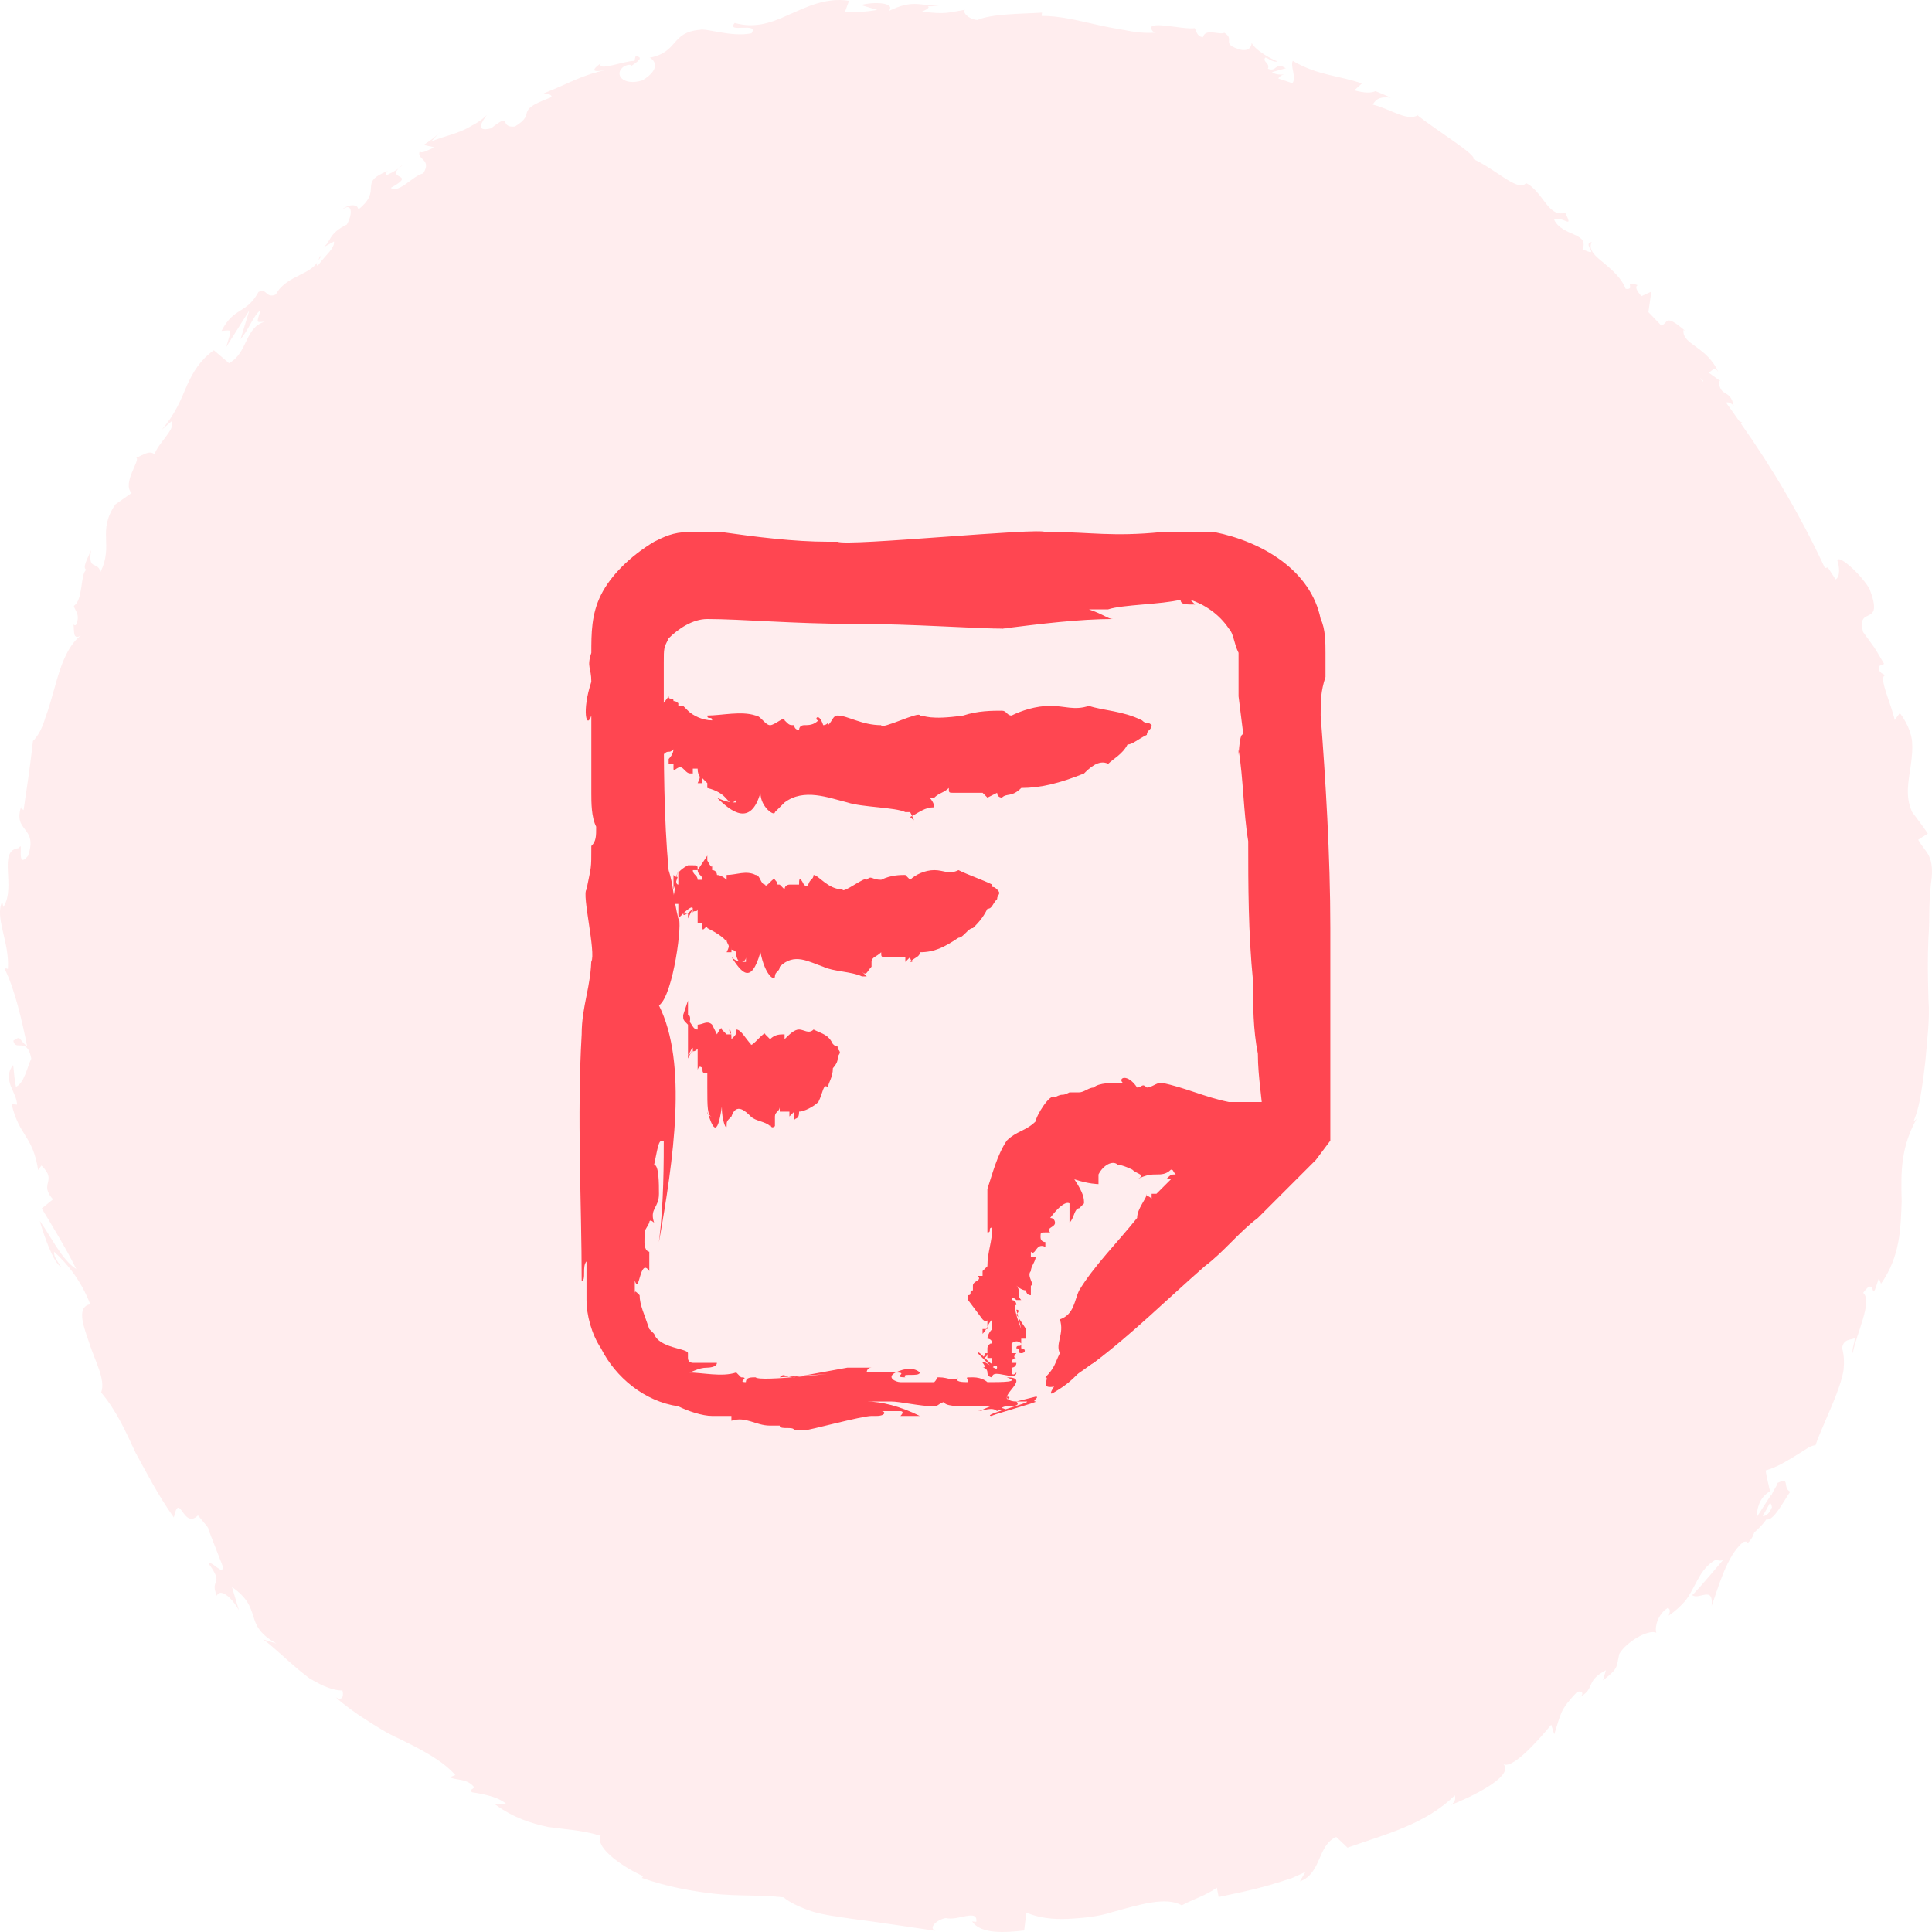 <svg xmlns="http://www.w3.org/2000/svg" width="40" height="40" fill="none" viewBox="0 0 40 40">
    <path fill="#FF4651" fill-opacity=".1" fill-rule="evenodd" d="M35.257 7.873c.003.013 0 .02 0 .03l-.06-.076c.02.017.039.029.06.046zm1.387 23.246c-.005-.009-.007-.023-.012-.033.026.038.05.077.055.121-.072.162-.14.185-.193.179.044-.07.091-.154.15-.267zm3.07-13.733l.2-.127c-.1-.152-.217-.299-.324-.445-.151-.322-.077-.633-.029-.972.024-.17.042-.345.023-.527-.03-.18-.109-.364-.25-.553l-.106.144c-.062-.308-.359-.925-.188-.923-.033-.023-.17-.054-.133-.194l.102-.043c-.068-.113-.13-.228-.202-.338l-.233-.323c-.15-.58.447-.064.134-.89-.165-.291-.647-.733-.667-.588.044.123.062.336-.036.389l-.162-.247-.06.013c-.006-.014-.011-.028-.018-.041-.494-1.055-1.076-2.04-1.727-2.96l.05-.002-.082-.044c-.09-.127-.178-.255-.27-.38.04-.013.094 0 .158.063-.076-.349-.261-.164-.308-.478 0-.04.02-.037.047-.021l-.27-.193c.087.01.126-.168.218.01-.238-.551-.757-.575-.727-.884l.044.025c-.448-.385-.35-.162-.503-.117-.088-.094-.178-.186-.267-.278l.062-.424-.207.094c-.053-.063-.157-.188-.076-.228-.318-.111-.028.103-.25.076-.073-.205-.275-.387-.453-.537-.184-.144-.326-.277-.25-.433-.215.033.21.332-.189.151.143-.353-.416-.258-.589-.613.202-.078.409.218.23-.143-.184.055-.309-.07-.425-.227-.117-.155-.243-.324-.387-.387-.158.197-.616-.283-1.09-.497.087-.077-.767-.597-1.152-.903l.032-.03c-.206.19-.604-.113-.963-.196.077-.13.165-.165.373-.143-.102-.051-.21-.09-.315-.135-.108.043-.224.04-.44-.017l.157-.141c-.43-.16-.923-.164-1.43-.47-.058.107.082.343-.008.464-.097-.035-.194-.065-.292-.098.03-.05.08-.087.16-.082-.054-.003-.204.02-.29-.05l.285-.08c-.229-.145-.176.087-.37.01.046-.128-.119-.138-.056-.232.056.003.158.108.253.081-.22-.094-.472-.257-.534-.385-.003.081-.054.177-.226.142-.435-.124-.102-.204-.338-.35-.128.05-.388-.103-.447.094-.129-.028-.13-.126-.167-.19-.253.04-1.085-.2-.867.067l.056.026-.04.002c-.196.01-.389-.011-.58-.051-.193-.035-.388-.066-.581-.112-.387-.086-.777-.188-1.158-.186l.007-.068c-.457.03-1.015.02-1.338.152-.133-.002-.316-.13-.259-.21-.348.055-.383.1-.888.037.343-.148-.126-.096.354-.116C18.989.1 18.874 0 18.403.227c.152-.188-.363-.191-.575-.122l.333.099c-.24.046-.453.047-.67.051l.087-.239c-.485-.076-.888.134-1.257.293-.37.174-.713.279-1.11.166-.198.224.516-.03.348.214-.414.086-.934-.11-1.067-.072-.608.05-.436.458-1.04.578.101.048.24.229-.15.468-.4.127-.61-.128-.383-.29.093-.044.149-.038.154-.01.117-.08.275-.18.085-.201l-.022.098c-.228 0-.776.228-.699.052-.273.194-.076.176.163.127-.555.105-.815.289-1.346.495.101-.001.217.048.137.088-.783.292-.254.308-.73.597-.343.037-.045-.315-.495.038-.35.087-.176-.154-.085-.277-.096.095-.202.164-.309.219-.102.063-.208.11-.312.148-.207.076-.405.118-.539.189l.196-.208C9 2.852 8.886 2.925 8.77 3l.224.05c-.151.065-.267.14-.302.081-.078.18.26.158.07.459-.223.052-.492.418-.672.3.594-.327-.198-.14.258-.487-.077.083-.191.154-.343.223-.034-.005-.01-.052.021-.085-.633.246-.085.383-.608.796-.012-.149-.27-.082-.339.008.213-.17.231.077.102.303-.395.196-.313.346-.493.477L6.915 5c.014.144-.162.264-.338.504-.084-.052.144-.236.04-.193-.08.385-.683.359-.906.786-.212.092-.184-.146-.359-.052-.257.467-.508.303-.765.806.229-.015.213-.06.095.336l.48-.76-.182.596c.175-.2.273-.508.413-.598-.088.284-.088.244.091.236-.42.115-.347.645-.743.858l-.313-.267c-.273.193-.427.438-.556.725-.123.292-.248.605-.523.92l.209-.18c.074.18-.267.432-.36.689-.103-.093-.24.019-.377.071.095.04-.301.53-.096.73l-.336.236c-.384.559-.03.835-.309 1.398-.061-.238-.265-.01-.194-.45-.085.197-.185.365-.098.406-.13.083-.06.616-.259.747.021.105.145.183.041.397-.036.014-.063-.024-.063-.024.055.022-.04.38.17.236-.3.234-.433.674-.551 1.101-.06.214-.119.425-.19.612-.057.191-.134.357-.254.476-.049.465-.132 1.015-.194 1.43-.037-.034-.067-.012-.044-.09-.194.56.352.41.136 1.038-.26.309-.08-.36-.188-.161-.454.044-.049.795-.322 1.22l-.025-.11c-.16.337.159.842.118 1.393 0 0-.04-.026-.068-.002.199.38.365 1.082.466 1.6-.191-.146-.114-.23-.285-.114.045.235.283-.094.372.37-.08.161-.146.514-.318.584-.033-.148-.037-.299-.057-.448-.112.129-.104.277-.055.42.055.14.135.279.135.399l-.113-.013c.162.681.434.638.55 1.367l.067-.094c.346.33-.063.363.24.7l-.233.189c.146.24.506.828.715 1.253-.296-.18-.535-.694-.756-.995.073.257.275.867.444.955-.056-.094-.158-.203-.148-.317.282.252.56.6.749 1.086-.267.054-.168.386-.031.77.118.39.359.79.257 1.058.314.373.506.8.713 1.247.236.428.47.889.792 1.341.122-.563.19.262.499-.043.16.192.23.26.22.297l-.02-.05c.01.022.014.035.02.054h.001l.292.751c.021.221-.23-.13-.29-.052.337.459.012.297.168.663.067-.158.293.011.457.3l-.143-.48c.334.232.378.419.44.597.055.182.115.368.481.573l-.277-.086c.176.118.447.388.74.632.073.061.147.12.222.175.08.049.16.093.239.13.157.075.308.122.441.12.024.083.023.233-.137.142.183.165.395.317.618.46.224.143.447.289.69.395.473.23.906.456 1.167.755l-.118.046c.172.072.362.02.513.211-.032.031-.118.054-.046.1.105.016.52.072.704.24l-.24.003c.391.287.753.398 1.102.474.361.053.713.063 1.092.184-.12.27.532.683.882.835l-.027.036c.532.187 1.011.269 1.478.326.468.056.942.021 1.454.076.14.114.342.207.582.289.24.077.525.108.818.154.59.075 1.227.175 1.745.25-.157-.057.036-.236.219-.264.241.066.666-.201.628.078l-.086-.007c.183.27.688.23 1.078.187l.044-.371c.258.113.557.143.863.131.306-.018.625-.045.918-.141.59-.164 1.112-.323 1.438-.14.224-.123.516-.21.725-.366l.038.194c.334-.07.586-.123.855-.193.133-.035.272-.075.426-.123l.245-.08.269-.122-.113.195c.453-.166.36-.752.753-.92l.233.221c.774-.274 1.62-.484 2.221-1.084.01.044.031.129-.083.201.366-.14 1.399-.62 1.06-.874.15.21.734-.44 1.019-.788l.063.198c.143-.432.108-.492.466-.87.11-.057.183.052.024.117.384-.18.13-.34.58-.573l-.062.21c.334-.258.275-.276.338-.546.133-.24.596-.52.767-.441-.035-.116.024-.376.236-.513.071.022.037.113.02.159.148-.101.26-.208.35-.313.084-.11.14-.226.197-.33.111-.212.21-.395.438-.52.056.033.1.029.142.01-.361.428-.658.767-.642.725.133.12.451-.213.404.23.138-.376.308-1.04.655-1.327.028-.006.055-.012.087-.007l-.014.047c.08-.069.127-.148.155-.235.103-.099.172-.16.25-.272.151.042.361-.388.495-.573-.174-.092.017-.319-.273-.178.031-.022-.005.048-.082.176-.014.032-.034.066-.037.09l-.006-.021-.303.47c.02-.205.053-.404.282-.549-.04-.165-.078-.34-.09-.43.2-.051.415-.18.604-.295.193-.113.329-.231.426-.223.119-.332.298-.698.432-1.05.066-.175.124-.346.151-.508.017-.167.01-.322-.031-.458.032-.196.183-.161.265-.205-.01.118-.067.238-.043.316.067-.396.42-1.078.215-1.253.293-.41.127.34.324-.302l.046.113c.397-.565.407-1.142.427-1.706-.013-.58-.04-1.152.376-1.819-.053.094-.079.14-.126.153.08-.196.127-.4.157-.61.034-.207.061-.417.084-.628.033-.424.096-.849.064-1.277-.013-.427-.02-.852-.001-1.273.017-.211.016-.42.019-.63.006-.208.021-.417.05-.626.035-.474-.133-.51-.28-.776z" clip-rule="evenodd"/>
    <path fill="#FF4651" d="M22.143 24.916v.4c.1-.1.1-.3.2-.3l.1-.1c0-.1 0-.2-.2-.5.3.1.5.1.5.1v-.2.1-.1c.1-.2.3-.3.4-.2.1 0 .3.1.3.1.1.1.3.1.1.2h-.1.1c.2-.1.3-.1.4-.1.1 0 .2 0 .3-.1h-.1c.2 0 .1 0 .2.1-.1 0-.1 0-.2.1h.1l-.3.3h-.1v.1c-.1-.1-.1 0-.1-.1 0 .1-.2.3-.2.5-.4.5-.9 1-1.2 1.5-.1.2-.1.5-.4.6.1.3-.1.5 0 .7-.1.2-.1.3-.3.5.1 0-.1.2.1.2s.1-.1.3-.1c.5-.3 1-.7 1.4-1.1.2-.3.6-.6.8-.9.1-.2.3-.3.4-.5.1-.1.1-.2.2-.3.1-.1.2-.2.3-.4.1-.1.2-.2.4-.2.3-.4 1.1-1 1.1-1.4.1-.2.2-.4.2-.5 0 0 .1-.1 0-.2s-.2-.3-.4-.3h-1c-.5-.1-.9-.3-1.4-.4-.1 0-.2.1-.3.1-.1-.1-.1 0-.2 0-.2-.3-.4-.2-.3-.1-.2 0-.5 0-.6.1-.1 0-.2.1-.3.1h-.2c-.2.1-.1 0-.3.1-.1-.1-.4.4-.4.5-.2.2-.4.2-.6.4-.2.3-.3.7-.4 1v.9c.1 0 0-.1.1-.1 0 .3-.1.5-.1.8l-.1.1v.1h-.1c.1.1-.1.1-.1.2v.1c-.1 0 0 .1-.1.1v.1l.3.4s.1.1.1 0v.2h-.1v.1c.1-.1.1-.2.2-.3v.2c-.1.1-.1.2-.1.2s.1 0 .1.1c-.1 0 0 0 0 .1v-.1c-.1 0-.1.1-.1.1v.1c-.1 0 0 0-.1.1 0 0 0 .1 0 0 .1 0 .1-.1.1-.1v.1h.1v.1c0 .1-.3-.3-.3-.2l.3.3h.1-.1s.1-.1.1 0-.3-.2-.3-.1c0 0 .1.1 0 .1 0 0 .1 0 .1.1 0 0 0 .1.1.1 0-.2.5.1.5-.1-.1.1-.1 0-.1-.1 0 0 .1 0 .1-.1h-.1s0-.1.1-.1c-.1 0 0-.1 0-.1h-.1v-.2s.1-.1.2 0c0 .1-.1 0-.1.1.1 0 0 .1.1.1s.1-.1 0-.1v-.2h.1v-.2l-.2-.3s.1-.1 0-.1l.1.4s-.2-.5-.1-.5c0 0 0-.1-.1-.1 0-.1.1 0 .1 0h.1c-.1-.1 0-.2-.1-.3 0 0 .1.1.2.1 0 0 0 .1.1.1v-.2c.1 0-.1-.2 0-.3 0-.1.1-.2.1-.3h-.1v-.1c.1.1.1-.2.3-.1v-.1s-.1 0-.1-.1 0-.1.1-.1h.1c-.1-.1.1-.1.1-.2 0 0 0-.1-.1-.1.3-.4.4-.3.4-.3z"/>
    <path fill="#FF4651" d="M13.743 23.616v-.2c0 .7 0 1.5-.1 2.3.3-1.7.6-3.7 0-4.9.3-.2.5-1.8.4-1.8-.1-.4-.1-.7-.2-1 0 .2.1.5.1.7 0-.2-.1-.5-.1-.7-.1-1.1-.1-2.2-.1-3.4v-.9c0-.3 0-.3.1-.5.2-.2.5-.4.8-.4.7 0 1.8.1 3 .1 1.3 0 2.5.1 3.2.1h.6-.7c.8-.1 1.6-.2 2.3-.2-.1 0-.2-.1-.5-.2h.4c.3-.1 1.1-.1 1.5-.2 0 .1.1.1.3.1l-.1-.1c.3.1.6.3.8.6.1.1.1.3.2.5V14.416l.1.8c-.1-.1-.1.7-.1.3.1.6.1 1.3.2 1.9 0 .9 0 1.9.1 2.9 0 .5 0 1 .1 1.5 0 .5.1 1 .1 1.3l-.4.5h.1c-.5.6-.9 1.2-1.6 1.8-.4.6-1 1.3-1.1 1.6-.5.6-.7.8-1.2 1.4.2-.1-.4.6-.1.4.5-.3.4-.4.8-.6.8-.6 1.5-1.3 2.3-2 .4-.3.7-.7 1.1-1l1.2-1.2.3-.4v-1.4-1-2c0-1.5-.1-3.1-.2-4.4 0-.3 0-.5.1-.8v-.5c0-.2 0-.5-.1-.7-.1-.5-.4-.9-.8-1.2-.4-.3-.9-.5-1.4-.6h-1.2.1c-1 .1-1.5 0-2.2 0h-.2c-.1-.1-4.1.3-4.3.2h-.2c-.7 0-1.5-.1-2.2-.2h-.7c-.3 0-.5.1-.7.2-.5.3-.9.7-1.1 1.1-.2.4-.2.8-.2 1.2-.1.3 0 .3 0 .6-.2.6-.1 1 0 .7v1.6c0 .2 0 .5.1.7 0 .2 0 .3-.1.4 0 .5 0 .4-.1.9-.1.1.2 1.3.1 1.5v-.1c0 .6-.2 1-.2 1.6-.1 1.7 0 3.5 0 5.1.1 0 0-.3.1-.4v.8c0 .3.1.7.3 1 .3.6.9 1.1 1.6 1.2.2.1.5.2.7.2h.4v.1c.3-.1.5.1.8.1h.2c0 .1.3 0 .3.1h.2c.1 0 1.2-.3 1.4-.3h.1c.2 0 .2-.1.1-.1h.4s.1 0 0 .1h.4c-.4-.2-.8-.3-1.1-.3h.5c.2 0 .6.1.9.1.1 0 .1-.1.3-.1.1.1.2 0 .3 0h-.4c0 .1.3.1.5.1h.5c-.1.1.1 0 .2.1h.1c0-.1-.5-.1-.3-.1h.4s-.1 0 0-.1h.4-.1c.2 0-1 .3-.7.3-.1 0 1-.3.9-.3-.1 0 .1-.1 0-.1l-.4.1c-.2 0-.2-.1-.2-.1.3 0-.7.3-.5.3h-.1c.1 0 .3-.1.4 0 0 0 .1-.1.2-.1s.3 0 .2-.1c-.6 0 .4-.5-.2-.5.3.1-.1.1-.4.1 0 0-.1-.1-.3-.1-.2 0-.1 0-.1.1-.1 0-.3 0-.2-.1-.1.1-.2 0-.4 0-.1 0 0 0-.1.1h-.7c-.1 0-.3-.1-.1-.2.3 0-.1.1.2.1-.1-.1.3 0 .3-.1-.1-.1-.3-.1-.5 0h-.6s0-.1.1-.1h-.2s-.1 0 0 0h-.3l-1.1.2c-.2 0-.2-.1-.3 0 0 0 1.5-.1 1.3-.1-.1 0-1.7.2-1.8.1-.1 0-.2 0-.2.1-.2 0 .1-.1-.1-.1l-.1-.1c-.3.1-.7 0-1 0 .1 0 .2-.1.4-.1 0 0 .2 0 .2-.1h-.5s-.1 0-.1-.1v-.1c0-.1-.6-.1-.7-.4l-.1-.1c-.1-.3-.2-.5-.2-.7-.1-.1-.1-.1-.1 0v-.3c.1.3.1-.5.3-.2v-.4s-.1 0-.1-.2c0-.3 0-.2.1-.4 0-.1.1 0 .1 0-.1-.3.1-.3.1-.6 0-.2 0-.6-.1-.6.1-.5.1-.5.2-.5z"/>
    <path fill="#FF4651" d="M15.244 16.614c-.1 0-.2 0-.4-.1.3.3.7.6.9-.1 0 .3.3.5.3.4l.2-.2-.1.1.1-.1c.4-.3.9-.1 1.3 0 .3.1 1 .1 1.2.2h.1c.1.2.1.2 0 .1.2-.1.3-.2.5-.2 0 0 0-.1-.1-.2h.1c.1-.1.2-.1.3-.2 0 .1 0 .1.1.1h.6l.1.1.2-.1c0 .1.1.1.1.1.1-.1.2 0 .4-.2.4 0 .8-.1 1.3-.3.1-.1.3-.3.5-.2.1-.1.3-.2.4-.4.1 0 .2-.1.4-.2 0-.1.1-.1.1-.2-.1-.1-.1 0-.2-.1-.4-.2-.8-.2-1.1-.3-.3.1-.5 0-.8 0-.3 0-.6.1-.8.2-.1 0-.1-.1-.2-.1-.2 0-.5 0-.8.1-.7.1-.8 0-.9 0 0-.1-.8.3-.8.2-.4 0-.7-.2-.9-.2-.1 0-.1.1-.2.2 0-.1 0 0-.1 0-.1-.3-.2-.1-.1-.1-.1.1-.2.1-.3.1 0 0-.1 0-.1.1 0 0-.1 0-.1-.1-.1 0-.1 0-.2-.1 0-.1-.2.1-.3.1-.1 0-.2-.2-.3-.2-.3-.1-.7 0-1 0 0 .1.1 0 .1.1-.2 0-.4-.1-.5-.2l-.1-.1h-.1v-.1c0 .1 0 0-.1 0 0-.1-.1 0-.1-.1 0 0-.2.3-.3.3v.1-.1s0 .1-.1 0c0 .1.1.2.1.3h-.1c0-.1-.1-.1-.2-.2v.1c0-.1 0 0-.1-.1h.1c0-.1-.1-.1-.1-.1h-.1v-.1.1c0 .1.1.1 0 .2h-.1v.1h-.1s.2-.3.1-.3l-.2.3v.1-.1.1l.1-.3s-.1.1-.1 0v.2c.1 0-.1.5 0 .5 0-.1 0-.1.1-.1 0 0 0 .1.1.1v-.1s.1 0 0 .1c0-.1 0 0 .1 0v-.1h.1v.2c-.1 0 0-.1 0-.1 0 .1-.1 0-.1.1s.1.1.1 0h.1v.1h.1l.2-.2s0 .1.1 0c0 0-.3.2-.2.1 0 0 .3-.2.3-.1v-.1.2c.1-.1.1 0 .2-.1 0 0 0 .1-.1.2v.1h.1v.1c0 .1.1-.1.2 0s.1.1.2.1v-.1h.1c0 .2.1.1 0 .3h.1v-.1l.1.1v.1c.4.1.4.3.5.3 0 0 .1 0 .1-.1v.1zM15.444 19.915c-.1 0-.2 0-.3-.1.2.3.4.6.6-.1.1.5.3.6.3.5 0-.1.1-.1.1-.2l-.1.1.1-.1c.3-.3.6-.1.9 0 .2.1.6.1.8.2h.1l-.1-.1c.1.1.1 0 .2-.1v-.1c0-.1.1-.1.2-.2 0 .1 0 .1.1.1h.4v.1l.1-.1c0 .1.1.1 0 .1.1-.1.2-.1.2-.2.3 0 .5-.1.8-.3.1 0 .2-.2.3-.2.1-.1.2-.2.3-.4.1 0 .1-.1.2-.2 0-.1.1-.1 0-.2s-.1 0-.1-.1c-.2-.1-.5-.2-.7-.3-.2.1-.3 0-.5 0s-.4.1-.5.2l-.1-.1c-.1 0-.3 0-.5.1-.2 0-.2-.1-.3 0 0-.1-.5.3-.5.2-.3 0-.5-.3-.6-.3 0 .1-.1.1-.1.2 0-.1 0 .1-.1 0-.1-.2-.1-.1-.1 0h-.2s-.1 0-.1.1l-.1-.1c-.1 0 0 0-.1-.1 0-.1-.2.2-.2.1-.1 0-.1-.2-.2-.2-.2-.1-.4 0-.6 0v.1s-.1-.1-.2-.1c0 0 0-.1-.1-.1v-.1c0 .1-.1-.1-.1-.1v-.1l-.2.3v.1-.1s0 .1 0 0c0 .1.1.1.1.2h-.1c0-.1-.1-.1-.1-.2v0h.1c0-.1 0-.1-.1-.1h-.1c-.2.1-.2.2-.2.1V18.315c-.1 0 0-.3 0-.3l-.1.3v.1-.1.1l.1-.3s0 .1-.1 0v.2c.1 0-.1.5 0 .5v-.1.1c0-.1 0 0 0 0v-.1h.1v.2-.1.1c0 .1 0 .1.1 0h.1v.1l.1-.2s0 .1 0 0c0 0-.2.2-.2.1 0 0 .2-.2.2-.1v-.1.2c0-.1.1 0 .1-.1V19.115h.1v.1c0 .1.1-.1.1 0 .4.2.4.3.4.3v-.1c0 .2.1.1 0 .3h.1v-.1c0 .1 0 0 .1.1v.1c0-.1 0 .1.1.1 0 0 .1 0 .1-.1v.1zM14.744 23.115s-.1 0-.1-.1c.1.3.2.6.3-.1 0 .3.1.5.1.4 0-.1 0-.1.1-.2v.1-.1c.1-.3.3-.1.4 0 .1.1.3.1.4.2v-.1c0 .2.1.1.1.1v-.2c0-.1.1-.1.1-.2v.1h.2v.1l.1-.1v.2c0-.1.1 0 .1-.2.1 0 .3-.1.4-.2.1-.2.1-.4.2-.3 0-.1.1-.2.1-.4 0 0 .1-.1.1-.2s.1-.1 0-.2c0-.1 0 0-.1-.1-.1-.2-.2-.2-.4-.3-.1.1-.2 0-.3 0-.1 0-.2.1-.3.2v-.1c-.1 0-.2 0-.3.1l-.1-.1c0-.1-.3.3-.3.2-.1-.1-.2-.3-.3-.3 0 .1 0 .1-.1.2 0-.1 0 .1 0 0 0-.3-.1-.2 0-.1h-.1v0l-.1-.1c0-.1-.1.1-.1.1l-.1-.2c-.1-.1-.2 0-.3 0v.1c-.1 0-.1-.1-.2-.2v-.2-.1-.1l-.1.3v.1-.1s0 .1 0 0c0 .1 0 .1.1.2v-.2-.1-.1.4l.1-.3-.1.3v.1-.1.1s.1-.3 0-.3c0 0 0 .1 0 0v.7c0-.1 0 0 0 0v-.1.2-.1.1c0 .1 0 .1 0 0v.1l.1-.2s0 .1 0 0c0 0-.1.2-.1.1 0 .1.1-.2.1-.1v-.1.2c0-.1 0 0 .1-.1v.4c0 .1 0-.1.1 0 0 .1 0 .1.1.1v-.1.3-.1.2c0 .4 0 .6.1.6v-.1.1z"/>
</svg>
